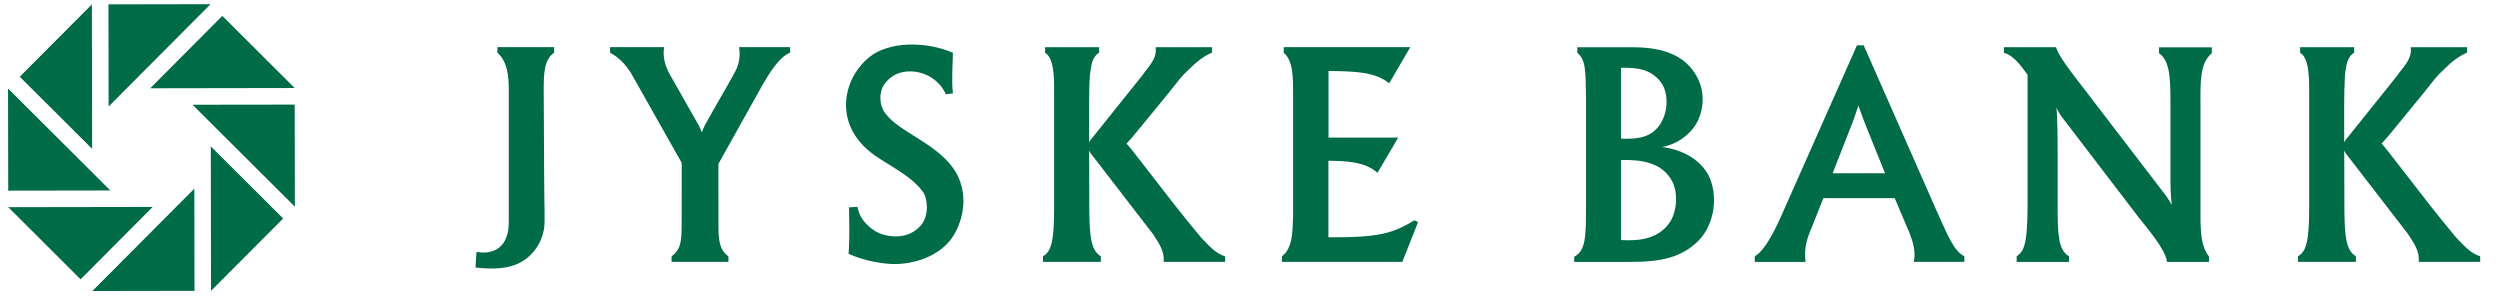<?xml version="1.0" encoding="utf-8"?>
<!-- Generator: Adobe Illustrator 13.0.2, SVG Export Plug-In  -->
<!DOCTYPE svg PUBLIC "-//W3C//DTD SVG 1.1//EN" "http://www.w3.org/Graphics/SVG/1.1/DTD/svg11.dtd">
<svg version="1.1"
	 xmlns="http://www.w3.org/2000/svg" xmlns:xlink="http://www.w3.org/1999/xlink" xmlns:a="http://ns.adobe.com/AdobeSVGViewerExtensions/3.0/"
	 x="0px" y="0px" width="125px" height="15px" viewBox="-0.402 -0.209 125 15" enable-background="new -0.402 -0.209 125 15"
	 xml:space="preserve">
<defs>
</defs>
<path fill="#006B47" d="M43.263,2.503c1.096-0.693,2.835-0.578,3.981-0.071c-0.015,0.642-0.073,1.37,0,2.03l-0.356,0.04
	c-0.295-0.681-1.008-1.126-1.735-1.14c-0.556-0.021-1.04,0.201-1.354,0.666c-0.275,0.423-0.229,1.041,0.06,1.425
	c0.717,0.964,2.495,1.459,3.421,2.777c0.658,0.958,0.626,2.212,0.053,3.241c-0.671,1.201-2.261,1.625-3.4,1.503
	c-0.646-0.069-1.319-0.223-1.908-0.495c0.063-0.752,0.036-1.557,0.025-2.321l0.421-0.024c0.117,0.699,0.751,1.23,1.255,1.377
	c0.954,0.281,1.593-0.072,1.924-0.459c0.409-0.482,0.335-1.331,0.097-1.664c-0.577-0.803-1.663-1.295-2.436-1.844
	C41.108,5.968,41.791,3.487,43.263,2.503z"/>
<path fill="#006B47" d="M23.424,12.384c0.533,0.104,1.063-0.016,1.364-0.469c0.18-0.289,0.249-0.627,0.249-0.992V4.271
	c-0.004-0.677-0.063-1.402-0.569-1.842V2.149h2.837v0.275c-0.491,0.341-0.521,0.994-0.521,1.857c0-0.021,0.023,4.381,0.023,4.381
	c0,1.201,0.048,2.146,0.003,2.494c-0.109,0.857-0.693,1.621-1.515,1.897c-0.569,0.203-1.298,0.188-1.923,0.11L23.424,12.384z"/>
<path fill="#006B47" d="M32.804,2.149c-0.086,0.518,0.068,0.969,0.296,1.383l1.442,2.542c0.058,0.108,0.099,0.206,0.149,0.334
	c0.042-0.12,0.092-0.239,0.143-0.339c0.483-0.891,1.017-1.77,1.506-2.664c0.201-0.369,0.29-0.795,0.211-1.256
	c0,0,2.551,0.002,2.549,0c-0.003,0,0.013,0.274,0,0.28c-0.569,0.208-1.121,1.168-1.396,1.645L35.52,7.981l0.001,3.24
	c0.007,0.846,0.173,1.15,0.5,1.39v0.274h-2.845v-0.274c0.436-0.327,0.487-0.678,0.503-1.399l0.005-3.277l-2.517-4.456
	c-0.242-0.412-0.63-0.835-1.065-1.048V2.149H32.804z"/>
<path fill="#006B47" d="M102.399,2.151c0.108,0.398,0.671,1.124,0.956,1.5l4.465,5.826c0.225,0.291,0.375,0.568,0.375,0.568
	s-0.029-0.146-0.047-0.391c-0.019-0.232-0.025-0.555-0.028-0.895V4.829c0-1.137-0.036-2.008-0.571-2.377V2.159h2.64v0.293
	c-0.587,0.488-0.568,1.365-0.567,2.418v5.739c0.004,0.743,0.031,1.542,0.424,1.998v0.28h-2.099
	c-0.071-0.629-0.983-1.674-1.438-2.256l-3.86-5.047c-0.088-0.124-0.232-0.41-0.232-0.41s0.02,0.123,0.029,0.341
	c0.021,0.382,0.037,1.054,0.034,1.884v2.771c0.004,1.348,0.028,2.111,0.566,2.435v0.282c0,0-2.618,0.003-2.614,0
	c0.004-0.002-0.002-0.276,0-0.28c0.283-0.22,0.543-0.363,0.544-2.474V3.528c-0.306-0.412-0.673-0.956-1.18-1.095V2.151H102.399z"/>
<path fill="#006B47" d="M63.884,12.428c0.374-0.513,0.337-1.196,0.368-1.846V4.487c-0.004-0.806,0.018-1.641-0.467-2.056V2.149
	h6.327l-1.055,1.808c-0.681-0.544-1.552-0.605-3.033-0.616v3.33h3.483l-1.033,1.761c-0.658-0.575-1.582-0.589-2.455-0.604v3.827
	c2.588,0.018,3.238-0.211,4.305-0.852l0.176,0.099l-0.785,1.981c0,0-6.019,0.004-6.019,0c0-0.002,0-0.276,0-0.276L63.884,12.428z"/>
<path fill="#006B47" d="M51.744,12.605c0.419-0.231,0.559-0.76,0.56-2.409c0.001-1.555,0-5.486,0-5.486
	c-0.001-0.775,0.054-1.988-0.452-2.278v-0.28h2.702v0.273c-0.396,0.25-0.387,0.693-0.459,1.098c-0.031,0.485-0.041,1-0.041,1.523
	c0-0.002-0.001,1.66,0,1.662c0,0.061-0.004,0.136-0.005,0.196c0,0,0.055-0.091,0.118-0.167l2.521-3.144
	c0.309-0.454,0.774-0.839,0.691-1.442h2.817v0.273c-0.419,0.17-0.789,0.477-1.133,0.818c-0.17,0.166-0.353,0.332-0.494,0.518
	c-0.143,0.184-0.513,0.645-0.513,0.645l-1.604,1.957c-0.356,0.438-0.529,0.609-0.529,0.609s0.188,0.194,0.533,0.652l1.934,2.49
	c0.795,1.004,1.275,1.568,1.275,1.568c0.33,0.342,0.717,0.799,1.188,0.923v0.28h-3.075c0.057-0.557-0.264-0.966-0.532-1.39
	l-3.098-4.017c-0.057-0.072-0.096-0.16-0.096-0.16s0.004,0.061,0.004,0.184l0.008,2.74c0.01,1.353,0.08,2.078,0.576,2.362
	c0.005,0-0.004,0.282,0,0.28s-2.901,0-2.897,0C51.749,12.886,51.749,12.607,51.744,12.605z"/>
<path fill="#006B47" d="M114.495,12.605c0.418-0.233,0.559-0.76,0.562-2.411c0.001-1.553,0-5.486,0-5.486
	c-0.003-0.773,0.055-1.986-0.453-2.278v-0.28h2.703v0.275c-0.398,0.247-0.387,0.693-0.46,1.098c-0.03,0.485-0.039,1-0.04,1.521
	c0-0.002-0.003,1.66,0,1.664c0,0.061-0.007,0.136-0.007,0.196c0,0,0.055-0.095,0.12-0.167l2.52-3.144
	c0.312-0.456,0.777-0.84,0.694-1.444h2.816v0.275c-0.419,0.17-0.788,0.475-1.134,0.816c-0.171,0.168-0.35,0.333-0.494,0.518
	c-0.144,0.184-0.512,0.645-0.512,0.645l-1.606,1.959c-0.357,0.438-0.526,0.607-0.526,0.607s0.185,0.195,0.53,0.652l1.934,2.49
	c0.797,1.006,1.276,1.57,1.276,1.57c0.332,0.34,0.719,0.797,1.189,0.92v0.283h-3.076c0.059-0.559-0.265-0.966-0.531-1.39l-3.1-4.017
	c-0.055-0.072-0.094-0.162-0.094-0.162s0.004,0.061,0.004,0.186l0.008,2.738c0.01,1.353,0.08,2.08,0.574,2.364
	c0.006-0.003-0.002,0.282,0,0.28c0.003-0.002-2.901,0-2.897,0C114.501,12.886,114.501,12.605,114.495,12.605z"/>
<path fill="#006B47" d="M87.336,12.607c0.617-0.343,1.222-1.788,1.522-2.464c-0.001-0.002,3.588-8.085,3.588-8.085h0.337
	l3.533,8.017c0.684,1.537,0.972,2.264,1.5,2.53v0.28h-2.531c0.117-0.504-0.037-0.977-0.198-1.412l-0.753-1.775h-3.567
	c0,0-0.504,1.258-0.5,1.258c-0.295,0.697-0.487,1.173-0.391,1.93h-2.54C87.336,12.882,87.342,12.605,87.336,12.607z M92.244,5.864
	l-1.014,2.59h2.62L92.813,5.88c-0.125-0.313-0.293-0.813-0.293-0.813S92.358,5.554,92.244,5.864z"/>
<polygon fill="#006B47" points="10.715,0.585 14.332,4.192 7.11,4.204 "/>
<polygon fill="#006B47" points="5.021,0.009 10.127,0 5.028,5.116 "/>
<polygon fill="#006B47" points="0.586,3.628 4.192,0.01 4.204,7.232 "/>
<polygon fill="#006B47" points="0.009,9.323 0,4.216 5.116,9.315 "/>
<polygon fill="#006B47" points="3.627,13.757 0.01,10.149 7.233,10.138 "/>
<polygon fill="#006B47" points="9.323,14.333 4.215,14.342 9.315,9.224 "/>
<polygon fill="#006B47" points="13.757,10.715 10.149,14.332 10.138,7.109 "/>
<polygon fill="#006B47" points="14.333,5.021 14.342,10.126 9.225,5.028 "/>
<path fill="#006B47" d="M78.311,12.622c0.585-0.276,0.581-1.098,0.588-2.359V4.636c-0.02-1.33-0.018-1.875-0.437-2.204V2.153h2.741
	c1.209-0.002,2.691,0.227,3.328,1.65c0.327,0.735,0.231,1.569-0.125,2.182c-0.383,0.628-1.033,1.038-1.714,1.158
	c0.985,0.109,2.037,0.635,2.423,1.619c0.38,0.998,0.17,2.27-0.584,3.055c-0.849,0.852-1.879,1.068-3.394,1.07h-2.827
	C78.307,12.897,78.313,12.616,78.311,12.622z M80.649,11.792c0.946,0.063,1.927-0.072,2.471-0.936
	c0.331-0.551,0.382-1.387,0.099-1.98c-0.502-0.959-1.537-1.112-2.569-1.084V11.792z M80.649,6.724
	c0.671,0.016,1.363,0.01,1.851-0.576c0.527-0.638,0.553-1.689,0.149-2.234c-0.493-0.658-1.17-0.754-2-0.733
	C80.649,4.407,80.649,5.493,80.649,6.724z"/>
</svg>
